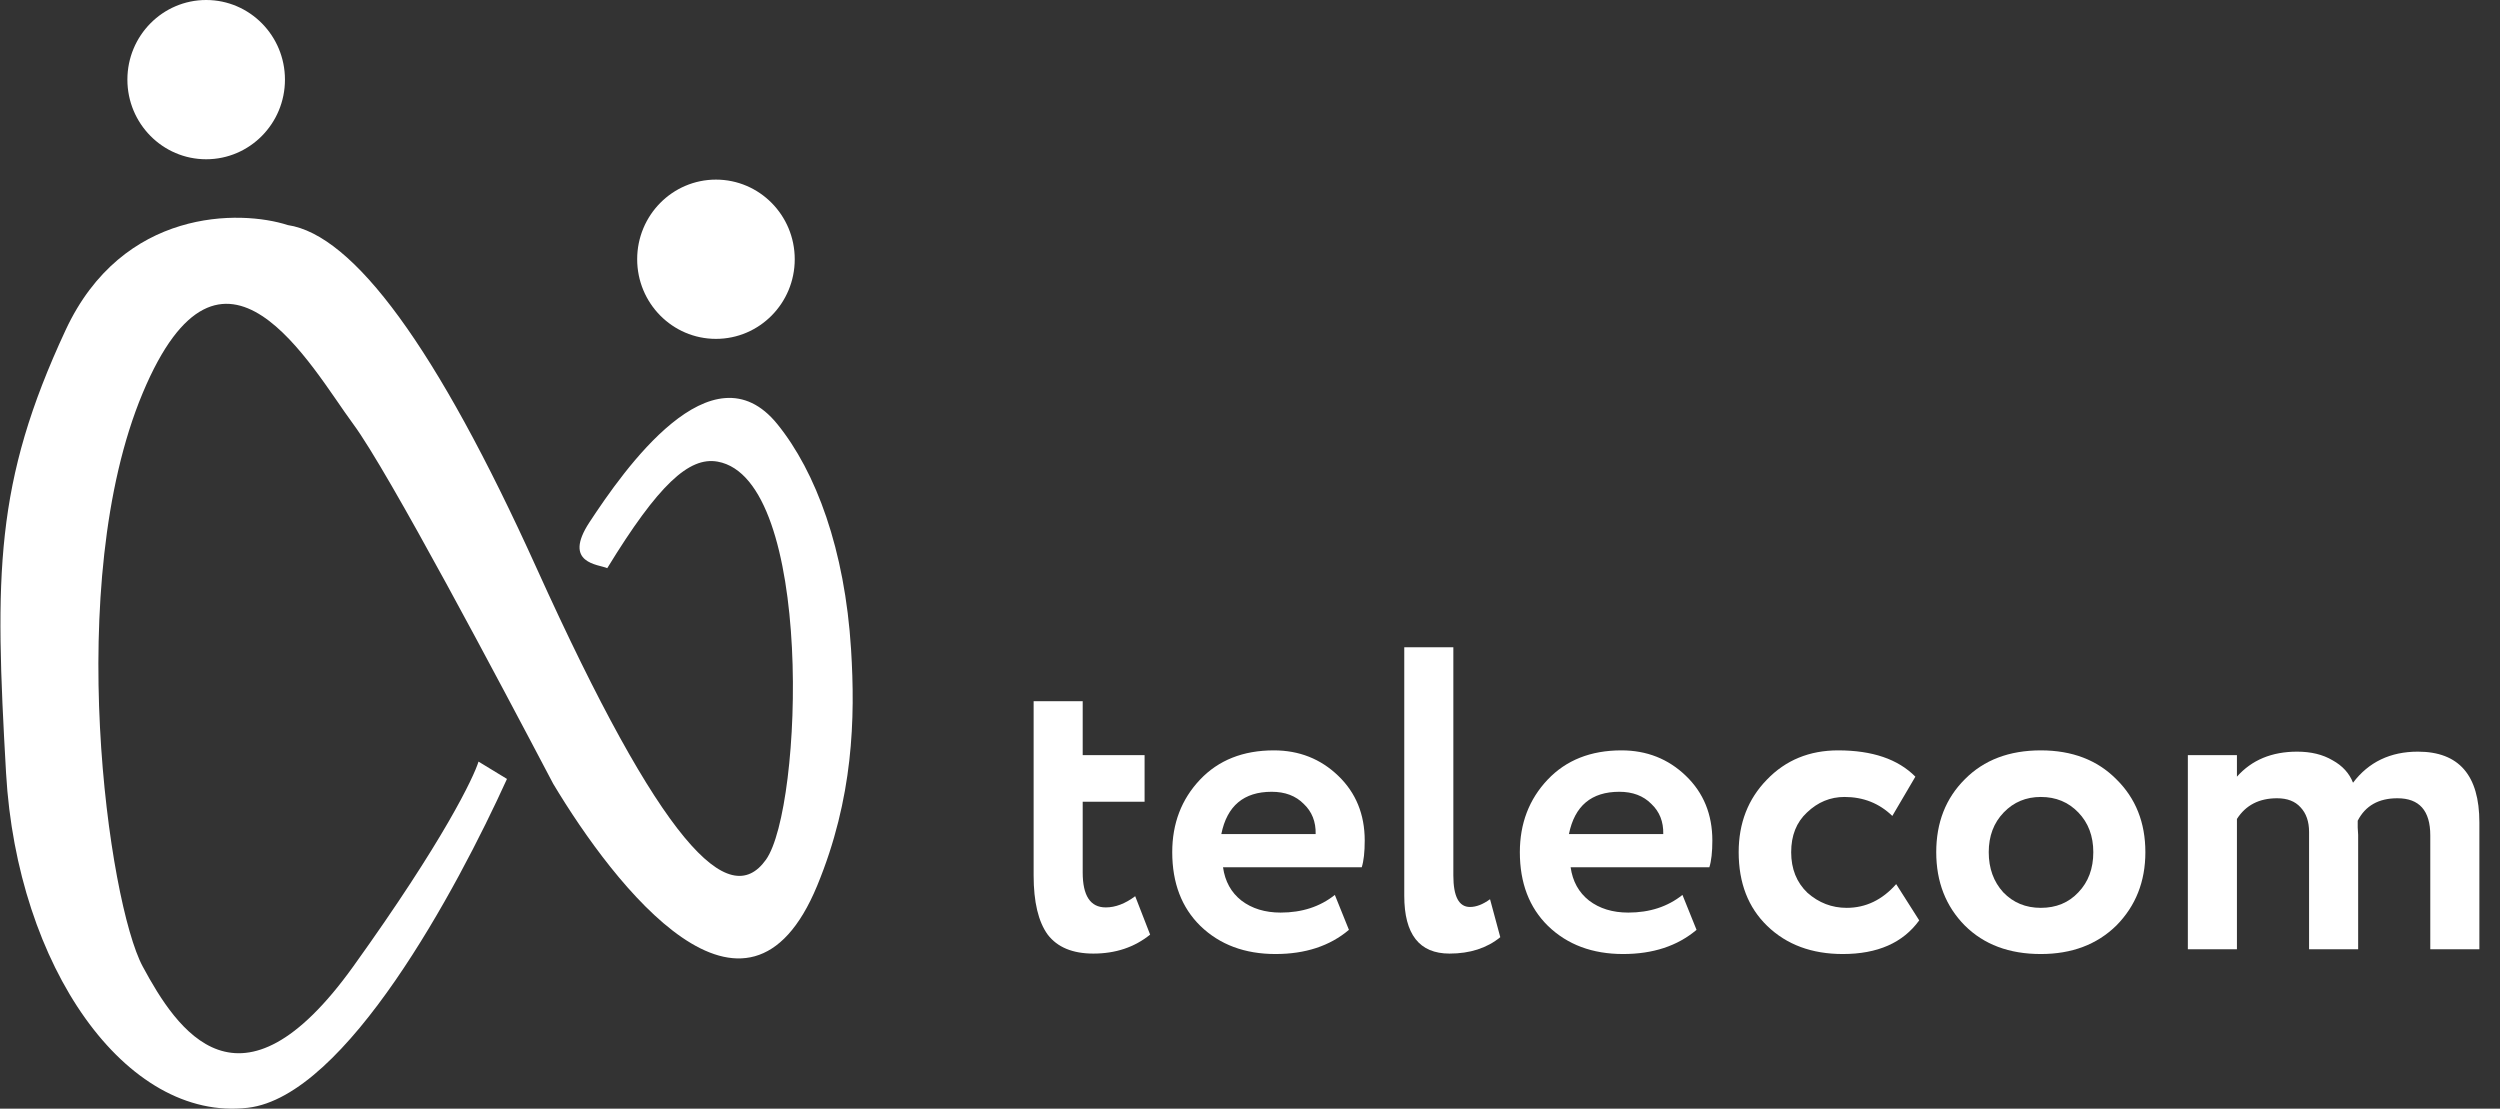 <svg width="115" height="51" viewBox="0 0 115 51" fill="none" xmlns="http://www.w3.org/2000/svg">
<rect x="0" y="0" width="115" height="51" fill="#333333" stroke="none"/>
<path d="M11.407 50.957C15.911 50.427 21.008 40.917 23.321 35.831L22.012 35.034C21.793 35.742 20.441 38.617 16.251 44.455C11.014 51.753 8.134 47.375 6.563 44.455C4.992 41.536 2.897 26.84 6.563 18.083C10.229 9.325 14.318 16.898 16.251 19.51C17.865 21.69 23.004 31.411 25.448 36.055C28.285 40.788 34.344 48.595 37.591 40.74C39.253 36.718 39.347 33.053 39.149 29.871C38.864 25.285 37.536 21.703 35.758 19.51C32.747 15.794 28.689 21.633 27.117 24.021C25.861 25.932 27.541 25.958 27.934 26.135C30.29 22.287 31.7 21 33.009 21.235C37.46 22.031 36.936 37.157 35.234 39.546C33.532 41.934 30.444 38.873 24.684 26.135C20.075 15.944 16.251 10.804 13.24 10.354C11.058 9.646 5.637 9.558 3.018 15.184C-0.255 22.216 -0.244 26.41 0.279 35.565C0.786 44.444 5.777 51.621 11.407 50.957Z" fill="white"/>
<ellipse cx="9.484" cy="3.663" rx="3.624" ry="3.663" fill="white"/>
<ellipse cx="32.934" cy="11.925" rx="3.624" ry="3.663" fill="white"/>
<path d="M47.547 40.272V32.254H49.804V34.735H52.651V36.879H49.804V40.133C49.804 41.205 50.158 41.741 50.864 41.741C51.309 41.741 51.761 41.569 52.219 41.225L52.906 42.992C52.187 43.574 51.316 43.865 50.295 43.865C49.34 43.865 48.639 43.574 48.194 42.992C47.763 42.396 47.547 41.49 47.547 40.272Z" fill="white"/>
<path d="M61.403 41.166L62.051 42.773C61.174 43.514 60.048 43.885 58.674 43.885C57.261 43.885 56.109 43.455 55.219 42.594C54.355 41.748 53.923 40.616 53.923 39.201C53.923 37.877 54.348 36.766 55.199 35.866C56.05 34.967 57.182 34.517 58.596 34.517C59.761 34.517 60.749 34.907 61.56 35.688C62.372 36.468 62.777 37.461 62.777 38.665C62.777 39.194 62.732 39.604 62.64 39.895H56.259C56.351 40.544 56.632 41.053 57.103 41.424C57.588 41.794 58.19 41.979 58.91 41.979C59.891 41.979 60.722 41.708 61.403 41.166ZM58.497 36.422C57.215 36.422 56.442 37.07 56.181 38.367H60.52C60.533 37.798 60.349 37.335 59.97 36.978C59.603 36.607 59.113 36.422 58.497 36.422Z" fill="white"/>
<path d="M64.596 41.205V29.773H66.854V40.272C66.854 41.238 67.109 41.721 67.62 41.721C67.907 41.721 68.215 41.602 68.542 41.364L69.013 43.111C68.398 43.613 67.62 43.865 66.677 43.865C65.29 43.865 64.596 42.978 64.596 41.205Z" fill="white"/>
<path d="M77.393 41.166L78.041 42.773C77.164 43.514 76.039 43.885 74.664 43.885C73.251 43.885 72.099 43.455 71.209 42.594C70.345 41.748 69.913 40.616 69.913 39.201C69.913 37.877 70.339 36.766 71.189 35.866C72.04 34.967 73.172 34.517 74.586 34.517C75.751 34.517 76.739 34.907 77.55 35.688C78.362 36.468 78.768 37.461 78.768 38.665C78.768 39.194 78.722 39.604 78.63 39.895H72.249C72.341 40.544 72.623 41.053 73.094 41.424C73.578 41.794 74.18 41.979 74.9 41.979C75.882 41.979 76.713 41.708 77.393 41.166ZM74.488 36.422C73.205 36.422 72.433 37.07 72.171 38.367H76.51C76.523 37.798 76.34 37.335 75.96 36.978C75.594 36.607 75.103 36.422 74.488 36.422Z" fill="white"/>
<path d="M87.224 40.669L88.284 42.337C87.538 43.369 86.366 43.885 84.769 43.885C83.343 43.885 82.184 43.455 81.294 42.594C80.418 41.748 79.979 40.616 79.979 39.201C79.979 37.864 80.411 36.753 81.275 35.866C82.139 34.967 83.232 34.517 84.554 34.517C86.124 34.517 87.309 34.92 88.107 35.727L87.047 37.533C86.445 36.951 85.712 36.66 84.848 36.66C84.194 36.66 83.618 36.898 83.12 37.375C82.636 37.825 82.394 38.433 82.394 39.201C82.394 39.968 82.643 40.59 83.14 41.066C83.663 41.529 84.266 41.761 84.946 41.761C85.823 41.761 86.582 41.397 87.224 40.669Z" fill="white"/>
<path d="M90.382 42.575C89.505 41.688 89.067 40.563 89.067 39.201C89.067 37.838 89.505 36.72 90.382 35.846C91.259 34.96 92.424 34.517 93.877 34.517C95.317 34.517 96.475 34.96 97.352 35.846C98.242 36.72 98.687 37.838 98.687 39.201C98.687 40.55 98.242 41.675 97.352 42.575C96.462 43.448 95.304 43.885 93.877 43.885C92.424 43.885 91.259 43.448 90.382 42.575ZM92.169 37.375C91.711 37.851 91.482 38.46 91.482 39.201C91.482 39.942 91.704 40.557 92.15 41.047C92.608 41.523 93.183 41.761 93.877 41.761C94.584 41.761 95.16 41.523 95.605 41.047C96.063 40.57 96.292 39.955 96.292 39.201C96.292 38.46 96.063 37.851 95.605 37.375C95.147 36.898 94.571 36.66 93.877 36.66C93.197 36.66 92.627 36.898 92.169 37.375Z" fill="white"/>
<path d="M114.051 37.831V43.666H111.793V38.427C111.793 37.289 111.289 36.72 110.281 36.72C109.417 36.72 108.809 37.064 108.455 37.752C108.455 37.778 108.455 37.884 108.455 38.069C108.468 38.241 108.475 38.354 108.475 38.407V43.666H106.217V38.268C106.217 37.791 106.086 37.414 105.824 37.136C105.576 36.859 105.216 36.72 104.745 36.72C103.92 36.72 103.305 37.037 102.899 37.672V43.666H100.641V34.735H102.899V35.727C103.58 34.96 104.502 34.576 105.667 34.576C106.309 34.576 106.852 34.709 107.297 34.973C107.755 35.225 108.069 35.569 108.239 36.005C108.959 35.053 109.954 34.576 111.224 34.576C113.108 34.576 114.051 35.661 114.051 37.831Z" fill="white"/>
</svg>
